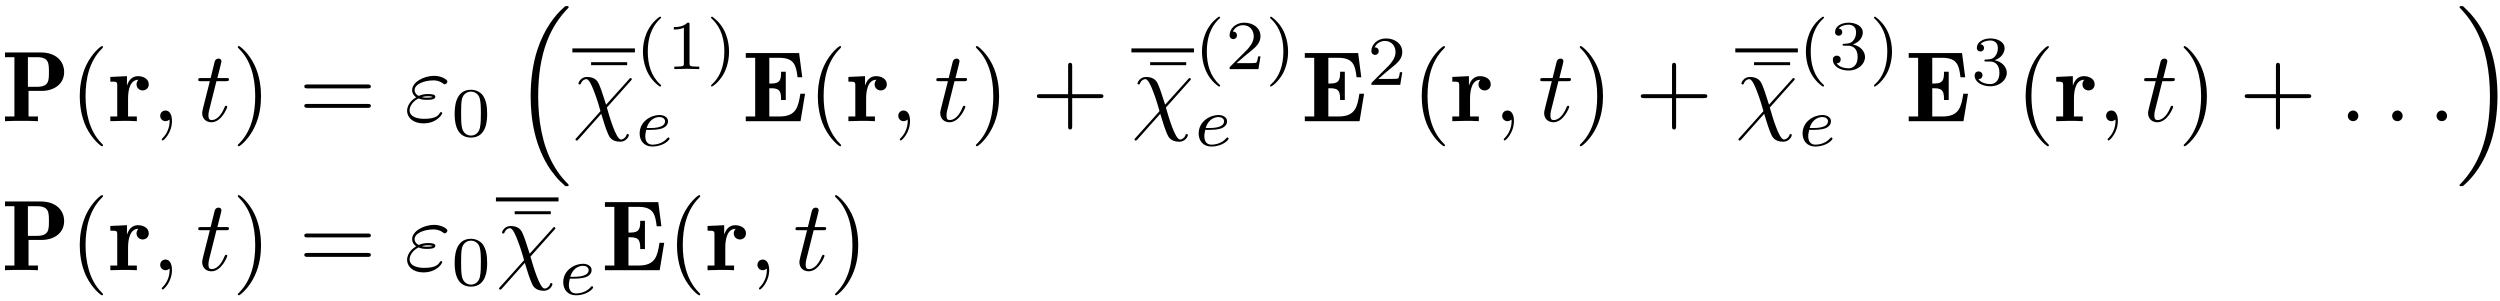 <?xml version="1.0" encoding="UTF-8"?>
<svg xmlns="http://www.w3.org/2000/svg" xmlns:xlink="http://www.w3.org/1999/xlink" width="249pt" height="30pt" viewBox="0 0 249 30" version="1.1">
<defs>
<g>
<symbol overflow="visible" id="glyph0-0">
<path style="stroke:none;" d=""/>
</symbol>
<symbol overflow="visible" id="glyph0-1">
<path style="stroke:none;" d="M 6.234 -4.891 C 6.234 -5.984 5.406 -6.844 3.922 -6.844 L 0.344 -6.844 L 0.344 -6.375 L 1.281 -6.375 L 1.281 -0.469 L 0.344 -0.469 L 0.344 0 C 0.688 -0.031 1.578 -0.031 1.984 -0.031 C 2.375 -0.031 3.281 -0.031 3.625 0 L 3.625 -0.469 L 2.688 -0.469 L 2.688 -3.016 L 4 -3.016 C 5.234 -3.016 6.234 -3.703 6.234 -4.891 Z M 4.719 -4.891 C 4.719 -4.031 4.719 -3.422 3.516 -3.422 L 2.625 -3.422 L 2.625 -6.375 L 3.516 -6.375 C 4.719 -6.375 4.719 -5.766 4.719 -4.891 Z M 4.719 -4.891 "/>
</symbol>
<symbol overflow="visible" id="glyph0-2">
<path style="stroke:none;" d="M 3.984 -3.672 C 3.984 -4.234 3.406 -4.484 2.922 -4.484 C 2.469 -4.484 2.047 -4.25 1.828 -3.578 L 1.812 -3.578 L 1.812 -4.484 L 0.156 -4.406 L 0.156 -3.938 C 0.781 -3.938 0.844 -3.938 0.844 -3.547 L 0.844 -0.469 L 0.156 -0.469 L 0.156 0 L 1.422 -0.031 C 1.797 -0.031 2.438 -0.031 2.797 0 L 2.797 -0.469 L 1.922 -0.469 L 1.922 -2.25 C 1.922 -3 2.078 -4.125 2.953 -4.125 C 2.953 -4.125 2.766 -3.953 2.766 -3.672 C 2.766 -3.266 3.094 -3.062 3.375 -3.062 C 3.672 -3.062 3.984 -3.266 3.984 -3.672 Z M 3.984 -3.672 "/>
</symbol>
<symbol overflow="visible" id="glyph0-3">
<path style="stroke:none;" d="M 6.25 -2.734 L 5.781 -2.734 C 5.578 -1.438 5.375 -0.469 3.719 -0.469 L 2.688 -0.469 L 2.688 -3.281 L 2.906 -3.281 C 3.812 -3.281 3.859 -2.844 3.859 -2.109 L 4.328 -2.109 L 4.328 -4.922 L 3.859 -4.922 C 3.859 -4.188 3.812 -3.75 2.906 -3.75 L 2.688 -3.75 L 2.688 -6.312 L 3.672 -6.312 C 5.219 -6.312 5.359 -5.5 5.5 -4.375 L 5.969 -4.375 L 5.656 -6.781 L 0.344 -6.781 L 0.344 -6.312 L 1.281 -6.312 L 1.281 -0.469 L 0.344 -0.469 L 0.344 0 L 5.797 0 Z M 6.25 -2.734 "/>
</symbol>
<symbol overflow="visible" id="glyph1-0">
<path style="stroke:none;" d=""/>
</symbol>
<symbol overflow="visible" id="glyph1-1">
<path style="stroke:none;" d="M 3.297 2.391 C 3.297 2.359 3.297 2.344 3.125 2.172 C 1.891 0.922 1.562 -0.969 1.562 -2.5 C 1.562 -4.234 1.938 -5.969 3.172 -7.203 C 3.297 -7.328 3.297 -7.344 3.297 -7.375 C 3.297 -7.453 3.266 -7.484 3.203 -7.484 C 3.094 -7.484 2.203 -6.797 1.609 -5.531 C 1.109 -4.438 0.984 -3.328 0.984 -2.5 C 0.984 -1.719 1.094 -0.516 1.641 0.625 C 2.25 1.844 3.094 2.5 3.203 2.5 C 3.266 2.5 3.297 2.469 3.297 2.391 Z M 3.297 2.391 "/>
</symbol>
<symbol overflow="visible" id="glyph1-2">
<path style="stroke:none;" d="M 2.875 -2.5 C 2.875 -3.266 2.766 -4.469 2.219 -5.609 C 1.625 -6.828 0.766 -7.484 0.672 -7.484 C 0.609 -7.484 0.562 -7.438 0.562 -7.375 C 0.562 -7.344 0.562 -7.328 0.75 -7.141 C 1.734 -6.156 2.297 -4.578 2.297 -2.5 C 2.297 -0.781 1.938 0.969 0.703 2.219 C 0.562 2.344 0.562 2.359 0.562 2.391 C 0.562 2.453 0.609 2.5 0.672 2.5 C 0.766 2.5 1.672 1.812 2.25 0.547 C 2.766 -0.547 2.875 -1.656 2.875 -2.5 Z M 2.875 -2.5 "/>
</symbol>
<symbol overflow="visible" id="glyph1-3">
<path style="stroke:none;" d="M 6.844 -3.266 C 7 -3.266 7.188 -3.266 7.188 -3.453 C 7.188 -3.656 7 -3.656 6.859 -3.656 L 0.891 -3.656 C 0.75 -3.656 0.562 -3.656 0.562 -3.453 C 0.562 -3.266 0.75 -3.266 0.891 -3.266 Z M 6.859 -1.328 C 7 -1.328 7.188 -1.328 7.188 -1.531 C 7.188 -1.719 7 -1.719 6.844 -1.719 L 0.891 -1.719 C 0.75 -1.719 0.562 -1.719 0.562 -1.531 C 0.562 -1.328 0.75 -1.328 0.891 -1.328 Z M 6.859 -1.328 "/>
</symbol>
<symbol overflow="visible" id="glyph1-4">
<path style="stroke:none;" d="M 4.281 -5.578 L 4.281 -5.875 L 0.688 -5.875 L 0.688 -5.578 Z M 4.281 -5.578 "/>
</symbol>
<symbol overflow="visible" id="glyph1-5">
<path style="stroke:none;" d="M 4.078 -2.297 L 6.859 -2.297 C 7 -2.297 7.188 -2.297 7.188 -2.5 C 7.188 -2.688 7 -2.688 6.859 -2.688 L 4.078 -2.688 L 4.078 -5.484 C 4.078 -5.625 4.078 -5.812 3.875 -5.812 C 3.672 -5.812 3.672 -5.625 3.672 -5.484 L 3.672 -2.688 L 0.891 -2.688 C 0.75 -2.688 0.562 -2.688 0.562 -2.5 C 0.562 -2.297 0.75 -2.297 0.891 -2.297 L 3.672 -2.297 L 3.672 0.5 C 3.672 0.641 3.672 0.828 3.875 0.828 C 4.078 0.828 4.078 0.641 4.078 0.5 Z M 4.078 -2.297 "/>
</symbol>
<symbol overflow="visible" id="glyph2-0">
<path style="stroke:none;" d=""/>
</symbol>
<symbol overflow="visible" id="glyph2-1">
<path style="stroke:none;" d="M 2.031 -0.016 C 2.031 -0.672 1.781 -1.062 1.391 -1.062 C 1.062 -1.062 0.859 -0.812 0.859 -0.531 C 0.859 -0.266 1.062 0 1.391 0 C 1.5 0 1.641 -0.047 1.734 -0.125 C 1.766 -0.156 1.781 -0.156 1.781 -0.156 C 1.797 -0.156 1.797 -0.156 1.797 -0.016 C 1.797 0.734 1.453 1.328 1.125 1.656 C 1.016 1.766 1.016 1.781 1.016 1.812 C 1.016 1.891 1.062 1.922 1.109 1.922 C 1.219 1.922 2.031 1.156 2.031 -0.016 Z M 2.031 -0.016 "/>
</symbol>
<symbol overflow="visible" id="glyph2-2">
<path style="stroke:none;" d="M 2.047 -3.984 L 2.984 -3.984 C 3.188 -3.984 3.297 -3.984 3.297 -4.188 C 3.297 -4.297 3.188 -4.297 3.016 -4.297 L 2.141 -4.297 C 2.5 -5.719 2.547 -5.906 2.547 -5.969 C 2.547 -6.141 2.422 -6.234 2.25 -6.234 C 2.219 -6.234 1.938 -6.234 1.859 -5.875 L 1.469 -4.297 L 0.531 -4.297 C 0.328 -4.297 0.234 -4.297 0.234 -4.109 C 0.234 -3.984 0.312 -3.984 0.516 -3.984 L 1.391 -3.984 C 0.672 -1.156 0.625 -0.984 0.625 -0.812 C 0.625 -0.266 1 0.109 1.547 0.109 C 2.562 0.109 3.125 -1.344 3.125 -1.422 C 3.125 -1.531 3.047 -1.531 3.016 -1.531 C 2.922 -1.531 2.906 -1.5 2.859 -1.391 C 2.438 -0.344 1.906 -0.109 1.562 -0.109 C 1.359 -0.109 1.25 -0.234 1.25 -0.562 C 1.25 -0.812 1.281 -0.875 1.312 -1.047 Z M 2.047 -3.984 "/>
</symbol>
<symbol overflow="visible" id="glyph2-3">
<path style="stroke:none;" d="M 1.406 -2.266 C 1.734 -2.125 2.031 -2.125 2.266 -2.125 C 2.516 -2.125 3.078 -2.125 3.078 -2.438 C 3.078 -2.672 2.719 -2.703 2.344 -2.703 C 2.141 -2.703 1.781 -2.688 1.422 -2.516 C 1.188 -2.625 1.016 -2.828 1.016 -3.094 C 1.016 -3.703 2 -4.062 2.891 -4.062 C 3.047 -4.062 3.406 -4.062 3.812 -3.781 C 3.922 -3.703 3.938 -3.672 4 -3.672 C 4.141 -3.672 4.281 -3.812 4.281 -3.953 C 4.281 -4.141 3.672 -4.516 2.984 -4.516 C 1.844 -4.516 0.766 -3.844 0.766 -3.094 C 0.766 -2.656 1.125 -2.406 1.172 -2.375 C 0.578 -2.047 0.266 -1.5 0.266 -1.031 C 0.266 -0.391 0.828 0.219 1.891 0.219 C 3.203 0.219 3.766 -0.656 3.766 -0.812 C 3.766 -0.875 3.703 -0.906 3.656 -0.906 C 3.594 -0.906 3.562 -0.875 3.547 -0.844 C 3.406 -0.609 3.172 -0.234 1.969 -0.234 C 1.359 -0.234 0.516 -0.391 0.516 -1.094 C 0.516 -1.438 0.797 -1.969 1.406 -2.266 Z M 1.734 -2.391 C 1.969 -2.469 2.172 -2.484 2.344 -2.484 C 2.594 -2.484 2.625 -2.469 2.812 -2.422 C 2.656 -2.359 2.641 -2.344 2.266 -2.344 C 2.047 -2.344 1.922 -2.344 1.734 -2.391 Z M 1.734 -2.391 "/>
</symbol>
<symbol overflow="visible" id="glyph2-4">
<path style="stroke:none;" d="M 5.812 -4.016 C 5.922 -4.125 5.922 -4.141 5.922 -4.172 C 5.922 -4.234 5.875 -4.297 5.797 -4.297 C 5.734 -4.297 5.703 -4.25 5.641 -4.172 L 3.359 -1.641 C 2.953 -2.906 2.875 -3.156 2.656 -3.672 C 2.547 -3.906 2.328 -4.406 1.453 -4.406 C 0.875 -4.406 0.609 -3.891 0.609 -3.75 C 0.609 -3.734 0.609 -3.656 0.734 -3.656 C 0.812 -3.656 0.844 -3.703 0.859 -3.766 C 1 -4.141 1.328 -4.188 1.391 -4.188 C 1.688 -4.188 1.984 -3.422 2.156 -2.984 C 2.469 -2.203 2.797 -1.047 2.797 -1.016 C 2.797 -1 2.797 -0.984 2.719 -0.906 L 0.422 1.656 C 0.312 1.766 0.312 1.781 0.312 1.812 C 0.312 1.875 0.375 1.938 0.422 1.938 C 0.5 1.938 0.547 1.859 0.594 1.828 L 2.875 -0.734 C 3.188 0.297 3.312 0.688 3.547 1.25 C 3.672 1.547 3.891 2.047 4.781 2.047 C 5.359 2.047 5.625 1.531 5.625 1.391 C 5.625 1.344 5.609 1.281 5.516 1.281 C 5.406 1.281 5.406 1.328 5.375 1.422 C 5.281 1.672 5.031 1.828 4.844 1.828 C 4.344 1.828 3.656 -0.594 3.438 -1.359 Z M 5.812 -4.016 "/>
</symbol>
<symbol overflow="visible" id="glyph2-5">
<path style="stroke:none;" d="M 1.906 -0.531 C 1.906 -0.812 1.672 -1.062 1.391 -1.062 C 1.094 -1.062 0.859 -0.812 0.859 -0.531 C 0.859 -0.234 1.094 0 1.391 0 C 1.672 0 1.906 -0.234 1.906 -0.531 Z M 1.906 -0.531 "/>
</symbol>
<symbol overflow="visible" id="glyph3-0">
<path style="stroke:none;" d=""/>
</symbol>
<symbol overflow="visible" id="glyph3-1">
<path style="stroke:none;" d="M 3.594 -2.219 C 3.594 -2.984 3.5 -3.547 3.188 -4.031 C 2.969 -4.344 2.531 -4.625 1.984 -4.625 C 0.359 -4.625 0.359 -2.719 0.359 -2.219 C 0.359 -1.719 0.359 0.141 1.984 0.141 C 3.594 0.141 3.594 -1.719 3.594 -2.219 Z M 1.984 -0.062 C 1.656 -0.062 1.234 -0.25 1.094 -0.812 C 1 -1.219 1 -1.797 1 -2.312 C 1 -2.828 1 -3.359 1.094 -3.734 C 1.25 -4.281 1.688 -4.438 1.984 -4.438 C 2.359 -4.438 2.719 -4.203 2.844 -3.797 C 2.953 -3.422 2.969 -2.922 2.969 -2.312 C 2.969 -1.797 2.969 -1.281 2.875 -0.844 C 2.734 -0.203 2.266 -0.062 1.984 -0.062 Z M 1.984 -0.062 "/>
</symbol>
<symbol overflow="visible" id="glyph3-2">
<path style="stroke:none;" d="M 2.469 -5.219 C 1.156 -4.297 0.797 -2.812 0.797 -1.75 C 0.797 -0.766 1.094 0.766 2.469 1.734 C 2.531 1.734 2.609 1.734 2.609 1.656 C 2.609 1.609 2.594 1.594 2.547 1.547 C 1.609 0.703 1.281 -0.469 1.281 -1.734 C 1.281 -3.625 2 -4.547 2.562 -5.062 C 2.594 -5.094 2.609 -5.109 2.609 -5.141 C 2.609 -5.219 2.531 -5.219 2.469 -5.219 Z M 2.469 -5.219 "/>
</symbol>
<symbol overflow="visible" id="glyph3-3">
<path style="stroke:none;" d="M 2.328 -4.438 C 2.328 -4.625 2.328 -4.625 2.125 -4.625 C 1.672 -4.188 1.047 -4.188 0.766 -4.188 L 0.766 -3.938 C 0.922 -3.938 1.391 -3.938 1.766 -4.125 L 1.766 -0.578 C 1.766 -0.344 1.766 -0.25 1.078 -0.25 L 0.812 -0.25 L 0.812 0 C 0.938 0 1.797 -0.031 2.047 -0.031 C 2.266 -0.031 3.141 0 3.297 0 L 3.297 -0.25 L 3.031 -0.25 C 2.328 -0.25 2.328 -0.344 2.328 -0.578 Z M 2.328 -4.438 "/>
</symbol>
<symbol overflow="visible" id="glyph3-4">
<path style="stroke:none;" d="M 0.625 -5.219 C 0.578 -5.219 0.5 -5.219 0.5 -5.141 C 0.5 -5.109 0.516 -5.094 0.562 -5.031 C 1.156 -4.484 1.828 -3.547 1.828 -1.75 C 1.828 -0.297 1.375 0.812 0.625 1.484 C 0.5 1.609 0.5 1.609 0.5 1.656 C 0.5 1.688 0.516 1.734 0.578 1.734 C 0.672 1.734 1.328 1.281 1.797 0.406 C 2.094 -0.172 2.297 -0.922 2.297 -1.734 C 2.297 -2.719 2 -4.25 0.625 -5.219 Z M 0.625 -5.219 "/>
</symbol>
<symbol overflow="visible" id="glyph3-5">
<path style="stroke:none;" d="M 3.516 -1.266 L 3.281 -1.266 C 3.266 -1.109 3.188 -0.703 3.094 -0.641 C 3.047 -0.594 2.516 -0.594 2.406 -0.594 L 1.125 -0.594 C 1.859 -1.234 2.109 -1.438 2.516 -1.766 C 3.031 -2.172 3.516 -2.609 3.516 -3.266 C 3.516 -4.109 2.781 -4.625 1.891 -4.625 C 1.031 -4.625 0.438 -4.016 0.438 -3.375 C 0.438 -3.031 0.734 -2.984 0.812 -2.984 C 0.969 -2.984 1.172 -3.109 1.172 -3.359 C 1.172 -3.484 1.125 -3.734 0.766 -3.734 C 0.984 -4.219 1.453 -4.375 1.781 -4.375 C 2.484 -4.375 2.844 -3.828 2.844 -3.266 C 2.844 -2.656 2.406 -2.188 2.188 -1.938 L 0.516 -0.266 C 0.438 -0.203 0.438 -0.188 0.438 0 L 3.312 0 Z M 3.516 -1.266 "/>
</symbol>
<symbol overflow="visible" id="glyph3-6">
<path style="stroke:none;" d="M 1.906 -2.328 C 2.453 -2.328 2.844 -1.953 2.844 -1.203 C 2.844 -0.344 2.328 -0.078 1.938 -0.078 C 1.656 -0.078 1.031 -0.156 0.75 -0.578 C 1.078 -0.578 1.156 -0.812 1.156 -0.969 C 1.156 -1.188 0.984 -1.344 0.766 -1.344 C 0.578 -1.344 0.375 -1.219 0.375 -0.938 C 0.375 -0.281 1.094 0.141 1.938 0.141 C 2.906 0.141 3.578 -0.516 3.578 -1.203 C 3.578 -1.75 3.141 -2.297 2.375 -2.453 C 3.094 -2.719 3.359 -3.234 3.359 -3.672 C 3.359 -4.219 2.734 -4.625 1.953 -4.625 C 1.188 -4.625 0.594 -4.25 0.594 -3.688 C 0.594 -3.453 0.75 -3.328 0.953 -3.328 C 1.172 -3.328 1.312 -3.484 1.312 -3.672 C 1.312 -3.875 1.172 -4.031 0.953 -4.047 C 1.203 -4.344 1.672 -4.422 1.938 -4.422 C 2.25 -4.422 2.688 -4.266 2.688 -3.672 C 2.688 -3.375 2.594 -3.047 2.406 -2.844 C 2.188 -2.578 1.984 -2.562 1.641 -2.531 C 1.469 -2.516 1.453 -2.516 1.422 -2.516 C 1.406 -2.516 1.344 -2.5 1.344 -2.422 C 1.344 -2.328 1.406 -2.328 1.531 -2.328 Z M 1.906 -2.328 "/>
</symbol>
<symbol overflow="visible" id="glyph4-0">
<path style="stroke:none;" d=""/>
</symbol>
<symbol overflow="visible" id="glyph4-1">
<path style="stroke:none;" d="M 5.141 17.422 C 5.156 17.438 5.25 17.531 5.25 17.531 L 5.469 17.531 C 5.5 17.531 5.578 17.531 5.578 17.438 C 5.578 17.391 5.562 17.375 5.547 17.344 C 5.188 16.984 4.641 16.438 4.031 15.344 C 2.953 13.422 2.547 10.969 2.547 8.578 C 2.547 4.141 3.812 1.547 5.547 -0.219 C 5.578 -0.25 5.578 -0.281 5.578 -0.297 C 5.578 -0.406 5.516 -0.406 5.391 -0.406 C 5.266 -0.406 5.25 -0.406 5.156 -0.312 C 4.203 0.5 3.141 1.891 2.453 3.984 C 2.031 5.297 1.797 6.906 1.797 8.562 C 1.797 10.922 2.219 13.594 3.781 15.906 C 4.062 16.297 4.422 16.703 4.422 16.719 C 4.531 16.844 4.672 17 4.75 17.062 Z M 5.141 17.422 "/>
</symbol>
<symbol overflow="visible" id="glyph4-2">
<path style="stroke:none;" d="M 4.141 8.562 C 4.141 5.703 3.484 2.656 1.516 0.422 C 1.375 0.266 1 -0.125 0.766 -0.344 C 0.703 -0.406 0.672 -0.406 0.547 -0.406 C 0.453 -0.406 0.359 -0.406 0.359 -0.297 C 0.359 -0.266 0.406 -0.219 0.422 -0.203 C 0.75 0.156 1.297 0.703 1.906 1.797 C 2.984 3.703 3.391 6.172 3.391 8.562 C 3.391 12.891 2.188 15.531 0.406 17.359 C 0.375 17.375 0.359 17.406 0.359 17.438 C 0.359 17.531 0.453 17.531 0.547 17.531 C 0.672 17.531 0.703 17.531 0.781 17.453 C 1.734 16.641 2.797 15.25 3.484 13.156 C 3.922 11.781 4.141 10.172 4.141 8.562 Z M 4.141 8.562 "/>
</symbol>
<symbol overflow="visible" id="glyph5-0">
<path style="stroke:none;" d=""/>
</symbol>
<symbol overflow="visible" id="glyph5-1">
<path style="stroke:none;" d="M 1.562 -1.594 C 1.75 -1.594 2.312 -1.609 2.688 -1.734 C 3.203 -1.922 3.297 -2.25 3.297 -2.453 C 3.297 -2.844 2.906 -3.078 2.438 -3.078 C 1.594 -3.078 0.469 -2.438 0.469 -1.234 C 0.469 -0.531 0.906 0.062 1.719 0.062 C 2.906 0.062 3.453 -0.625 3.453 -0.719 C 3.453 -0.766 3.391 -0.844 3.328 -0.844 C 3.297 -0.844 3.281 -0.828 3.219 -0.766 C 2.672 -0.125 1.859 -0.125 1.734 -0.125 C 1.312 -0.125 1.031 -0.406 1.031 -0.969 C 1.031 -1.062 1.031 -1.203 1.125 -1.594 Z M 1.172 -1.781 C 1.469 -2.797 2.234 -2.875 2.438 -2.875 C 2.734 -2.875 3 -2.719 3 -2.453 C 3 -1.781 1.812 -1.781 1.516 -1.781 Z M 1.172 -1.781 "/>
</symbol>
</g>
<clipPath id="clip1">
  <path d="M 52 0.109 L 57 0.109 L 57 19 L 52 19 Z M 52 0.109 "/>
</clipPath>
<clipPath id="clip2">
  <path d="M 244 0.109 L 249 0.109 L 249 19 L 244 19 Z M 244 0.109 "/>
</clipPath>
</defs>
<g id="surface76">
<g style="fill:rgb(0%,0%,0%);fill-opacity:1;">
  <use xlink:href="#glyph0-1" x="0.154" y="12.069"/>
</g>
<g style="fill:rgb(0%,0%,0%);fill-opacity:1;">
  <use xlink:href="#glyph1-1" x="6.959" y="12.069"/>
</g>
<g style="fill:rgb(0%,0%,0%);fill-opacity:1;">
  <use xlink:href="#glyph0-2" x="10.833" y="12.069"/>
</g>
<g style="fill:rgb(0%,0%,0%);fill-opacity:1;">
  <use xlink:href="#glyph2-1" x="15.097" y="12.069"/>
</g>
<g style="fill:rgb(0%,0%,0%);fill-opacity:1;">
  <use xlink:href="#glyph2-2" x="19.51" y="12.069"/>
</g>
<g style="fill:rgb(0%,0%,0%);fill-opacity:1;">
  <use xlink:href="#glyph1-2" x="23.123" y="12.069"/>
</g>
<g style="fill:rgb(0%,0%,0%);fill-opacity:1;">
  <use xlink:href="#glyph1-3" x="29.748" y="12.069"/>
</g>
<g style="fill:rgb(0%,0%,0%);fill-opacity:1;">
  <use xlink:href="#glyph2-3" x="40.28" y="12.069"/>
</g>
<g style="fill:rgb(0%,0%,0%);fill-opacity:1;">
  <use xlink:href="#glyph3-1" x="44.926" y="13.564"/>
</g>
<g clip-path="url(#clip1)" clip-rule="nonzero">
<g style="fill:rgb(0%,0%,0%);fill-opacity:1;">
  <use xlink:href="#glyph4-1" x="51.056" y="1.01"/>
</g>
</g>
<path style="fill:none;stroke-width:0.399;stroke-linecap:butt;stroke-linejoin:miter;stroke:rgb(0%,0%,0%);stroke-opacity:1;stroke-miterlimit:10;" d="M 32.008 67.092 L 38.238 67.092 " transform="matrix(1,0,0,-1,25,72.112)"/>
<g style="fill:rgb(0%,0%,0%);fill-opacity:1;">
  <use xlink:href="#glyph1-4" x="58.185" y="12.069"/>
</g>
<g style="fill:rgb(0%,0%,0%);fill-opacity:1;">
  <use xlink:href="#glyph2-4" x="57.006" y="12.069"/>
</g>
<g style="fill:rgb(0%,0%,0%);fill-opacity:1;">
  <use xlink:href="#glyph3-2" x="63.239" y="6.883"/>
  <use xlink:href="#glyph3-3" x="66.349" y="6.883"/>
  <use xlink:href="#glyph3-4" x="70.317" y="6.883"/>
</g>
<g style="fill:rgb(0%,0%,0%);fill-opacity:1;">
  <use xlink:href="#glyph5-1" x="63.239" y="14.532"/>
</g>
<g style="fill:rgb(0%,0%,0%);fill-opacity:1;">
  <use xlink:href="#glyph0-3" x="73.935" y="12.069"/>
</g>
<g style="fill:rgb(0%,0%,0%);fill-opacity:1;">
  <use xlink:href="#glyph1-1" x="80.471" y="12.069"/>
</g>
<g style="fill:rgb(0%,0%,0%);fill-opacity:1;">
  <use xlink:href="#glyph0-2" x="84.345" y="12.069"/>
</g>
<g style="fill:rgb(0%,0%,0%);fill-opacity:1;">
  <use xlink:href="#glyph2-1" x="88.609" y="12.069"/>
</g>
<g style="fill:rgb(0%,0%,0%);fill-opacity:1;">
  <use xlink:href="#glyph2-2" x="93.022" y="12.069"/>
</g>
<g style="fill:rgb(0%,0%,0%);fill-opacity:1;">
  <use xlink:href="#glyph1-2" x="96.635" y="12.069"/>
</g>
<g style="fill:rgb(0%,0%,0%);fill-opacity:1;">
  <use xlink:href="#glyph1-5" x="102.712" y="12.069"/>
</g>
<path style="fill:none;stroke-width:0.399;stroke-linecap:butt;stroke-linejoin:miter;stroke:rgb(0%,0%,0%);stroke-opacity:1;stroke-miterlimit:10;" d="M 87.688 67.092 L 93.918 67.092 " transform="matrix(1,0,0,-1,25,72.112)"/>
<g style="fill:rgb(0%,0%,0%);fill-opacity:1;">
  <use xlink:href="#glyph1-4" x="113.865" y="12.069"/>
</g>
<g style="fill:rgb(0%,0%,0%);fill-opacity:1;">
  <use xlink:href="#glyph2-4" x="112.686" y="12.069"/>
</g>
<g style="fill:rgb(0%,0%,0%);fill-opacity:1;">
  <use xlink:href="#glyph3-2" x="118.919" y="6.883"/>
  <use xlink:href="#glyph3-5" x="122.029" y="6.883"/>
  <use xlink:href="#glyph3-4" x="125.997" y="6.883"/>
</g>
<g style="fill:rgb(0%,0%,0%);fill-opacity:1;">
  <use xlink:href="#glyph5-1" x="118.919" y="14.532"/>
</g>
<g style="fill:rgb(0%,0%,0%);fill-opacity:1;">
  <use xlink:href="#glyph0-3" x="129.615" y="12.069"/>
</g>
<g style="fill:rgb(0%,0%,0%);fill-opacity:1;">
  <use xlink:href="#glyph3-5" x="136.151" y="8.454"/>
</g>
<g style="fill:rgb(0%,0%,0%);fill-opacity:1;">
  <use xlink:href="#glyph1-1" x="140.62" y="12.069"/>
</g>
<g style="fill:rgb(0%,0%,0%);fill-opacity:1;">
  <use xlink:href="#glyph0-2" x="144.494" y="12.069"/>
</g>
<g style="fill:rgb(0%,0%,0%);fill-opacity:1;">
  <use xlink:href="#glyph2-1" x="148.758" y="12.069"/>
</g>
<g style="fill:rgb(0%,0%,0%);fill-opacity:1;">
  <use xlink:href="#glyph2-2" x="153.171" y="12.069"/>
</g>
<g style="fill:rgb(0%,0%,0%);fill-opacity:1;">
  <use xlink:href="#glyph1-2" x="156.784" y="12.069"/>
</g>
<g style="fill:rgb(0%,0%,0%);fill-opacity:1;">
  <use xlink:href="#glyph1-5" x="162.861" y="12.069"/>
</g>
<path style="fill:none;stroke-width:0.399;stroke-linecap:butt;stroke-linejoin:miter;stroke:rgb(0%,0%,0%);stroke-opacity:1;stroke-miterlimit:10;" d="M 147.836 67.092 L 154.066 67.092 " transform="matrix(1,0,0,-1,25,72.112)"/>
<g style="fill:rgb(0%,0%,0%);fill-opacity:1;">
  <use xlink:href="#glyph1-4" x="174.014" y="12.069"/>
</g>
<g style="fill:rgb(0%,0%,0%);fill-opacity:1;">
  <use xlink:href="#glyph2-4" x="172.835" y="12.069"/>
</g>
<g style="fill:rgb(0%,0%,0%);fill-opacity:1;">
  <use xlink:href="#glyph3-2" x="179.068" y="6.883"/>
  <use xlink:href="#glyph3-6" x="182.178" y="6.883"/>
  <use xlink:href="#glyph3-4" x="186.146" y="6.883"/>
</g>
<g style="fill:rgb(0%,0%,0%);fill-opacity:1;">
  <use xlink:href="#glyph5-1" x="179.068" y="14.532"/>
</g>
<g style="fill:rgb(0%,0%,0%);fill-opacity:1;">
  <use xlink:href="#glyph0-3" x="189.764" y="12.069"/>
</g>
<g style="fill:rgb(0%,0%,0%);fill-opacity:1;">
  <use xlink:href="#glyph3-6" x="196.3" y="8.454"/>
</g>
<g style="fill:rgb(0%,0%,0%);fill-opacity:1;">
  <use xlink:href="#glyph1-1" x="200.769" y="12.069"/>
</g>
<g style="fill:rgb(0%,0%,0%);fill-opacity:1;">
  <use xlink:href="#glyph0-2" x="204.644" y="12.069"/>
</g>
<g style="fill:rgb(0%,0%,0%);fill-opacity:1;">
  <use xlink:href="#glyph2-1" x="208.908" y="12.069"/>
</g>
<g style="fill:rgb(0%,0%,0%);fill-opacity:1;">
  <use xlink:href="#glyph2-2" x="213.321" y="12.069"/>
</g>
<g style="fill:rgb(0%,0%,0%);fill-opacity:1;">
  <use xlink:href="#glyph1-2" x="216.933" y="12.069"/>
</g>
<g style="fill:rgb(0%,0%,0%);fill-opacity:1;">
  <use xlink:href="#glyph1-5" x="223.01" y="12.069"/>
</g>
<g style="fill:rgb(0%,0%,0%);fill-opacity:1;">
  <use xlink:href="#glyph2-5" x="232.984" y="12.069"/>
</g>
<g style="fill:rgb(0%,0%,0%);fill-opacity:1;">
  <use xlink:href="#glyph2-5" x="237.397" y="12.069"/>
</g>
<g style="fill:rgb(0%,0%,0%);fill-opacity:1;">
  <use xlink:href="#glyph2-5" x="241.821" y="12.069"/>
</g>
<g clip-path="url(#clip2)" clip-rule="nonzero">
<g style="fill:rgb(0%,0%,0%);fill-opacity:1;">
  <use xlink:href="#glyph4-2" x="244.607" y="1.01"/>
</g>
</g>
<g style="fill:rgb(0%,0%,0%);fill-opacity:1;">
  <use xlink:href="#glyph0-1" x="0.154" y="26.913"/>
</g>
<g style="fill:rgb(0%,0%,0%);fill-opacity:1;">
  <use xlink:href="#glyph1-1" x="6.959" y="26.913"/>
</g>
<g style="fill:rgb(0%,0%,0%);fill-opacity:1;">
  <use xlink:href="#glyph0-2" x="10.833" y="26.913"/>
</g>
<g style="fill:rgb(0%,0%,0%);fill-opacity:1;">
  <use xlink:href="#glyph2-1" x="15.097" y="26.913"/>
</g>
<g style="fill:rgb(0%,0%,0%);fill-opacity:1;">
  <use xlink:href="#glyph2-2" x="19.51" y="26.913"/>
</g>
<g style="fill:rgb(0%,0%,0%);fill-opacity:1;">
  <use xlink:href="#glyph1-2" x="23.123" y="26.913"/>
</g>
<g style="fill:rgb(0%,0%,0%);fill-opacity:1;">
  <use xlink:href="#glyph1-3" x="29.748" y="26.913"/>
</g>
<g style="fill:rgb(0%,0%,0%);fill-opacity:1;">
  <use xlink:href="#glyph2-3" x="40.28" y="26.913"/>
</g>
<g style="fill:rgb(0%,0%,0%);fill-opacity:1;">
  <use xlink:href="#glyph3-1" x="44.926" y="28.408"/>
</g>
<path style="fill:none;stroke-width:0.399;stroke-linecap:butt;stroke-linejoin:miter;stroke:rgb(0%,0%,0%);stroke-opacity:1;stroke-miterlimit:10;" d="M 24.395 52.249 L 30.629 52.249 " transform="matrix(1,0,0,-1,25,72.112)"/>
<g style="fill:rgb(0%,0%,0%);fill-opacity:1;">
  <use xlink:href="#glyph1-4" x="50.575" y="26.914"/>
</g>
<g style="fill:rgb(0%,0%,0%);fill-opacity:1;">
  <use xlink:href="#glyph2-4" x="49.396" y="26.914"/>
</g>
<g style="fill:rgb(0%,0%,0%);fill-opacity:1;">
  <use xlink:href="#glyph5-1" x="55.629" y="29.349"/>
</g>
<g style="fill:rgb(0%,0%,0%);fill-opacity:1;">
  <use xlink:href="#glyph0-3" x="59.907" y="26.914"/>
</g>
<g style="fill:rgb(0%,0%,0%);fill-opacity:1;">
  <use xlink:href="#glyph1-1" x="66.443" y="26.914"/>
</g>
<g style="fill:rgb(0%,0%,0%);fill-opacity:1;">
  <use xlink:href="#glyph0-2" x="70.317" y="26.914"/>
</g>
<g style="fill:rgb(0%,0%,0%);fill-opacity:1;">
  <use xlink:href="#glyph2-1" x="74.581" y="26.914"/>
</g>
<g style="fill:rgb(0%,0%,0%);fill-opacity:1;">
  <use xlink:href="#glyph2-2" x="78.994" y="26.914"/>
</g>
<g style="fill:rgb(0%,0%,0%);fill-opacity:1;">
  <use xlink:href="#glyph1-2" x="82.606" y="26.914"/>
</g>
</g>
</svg>
